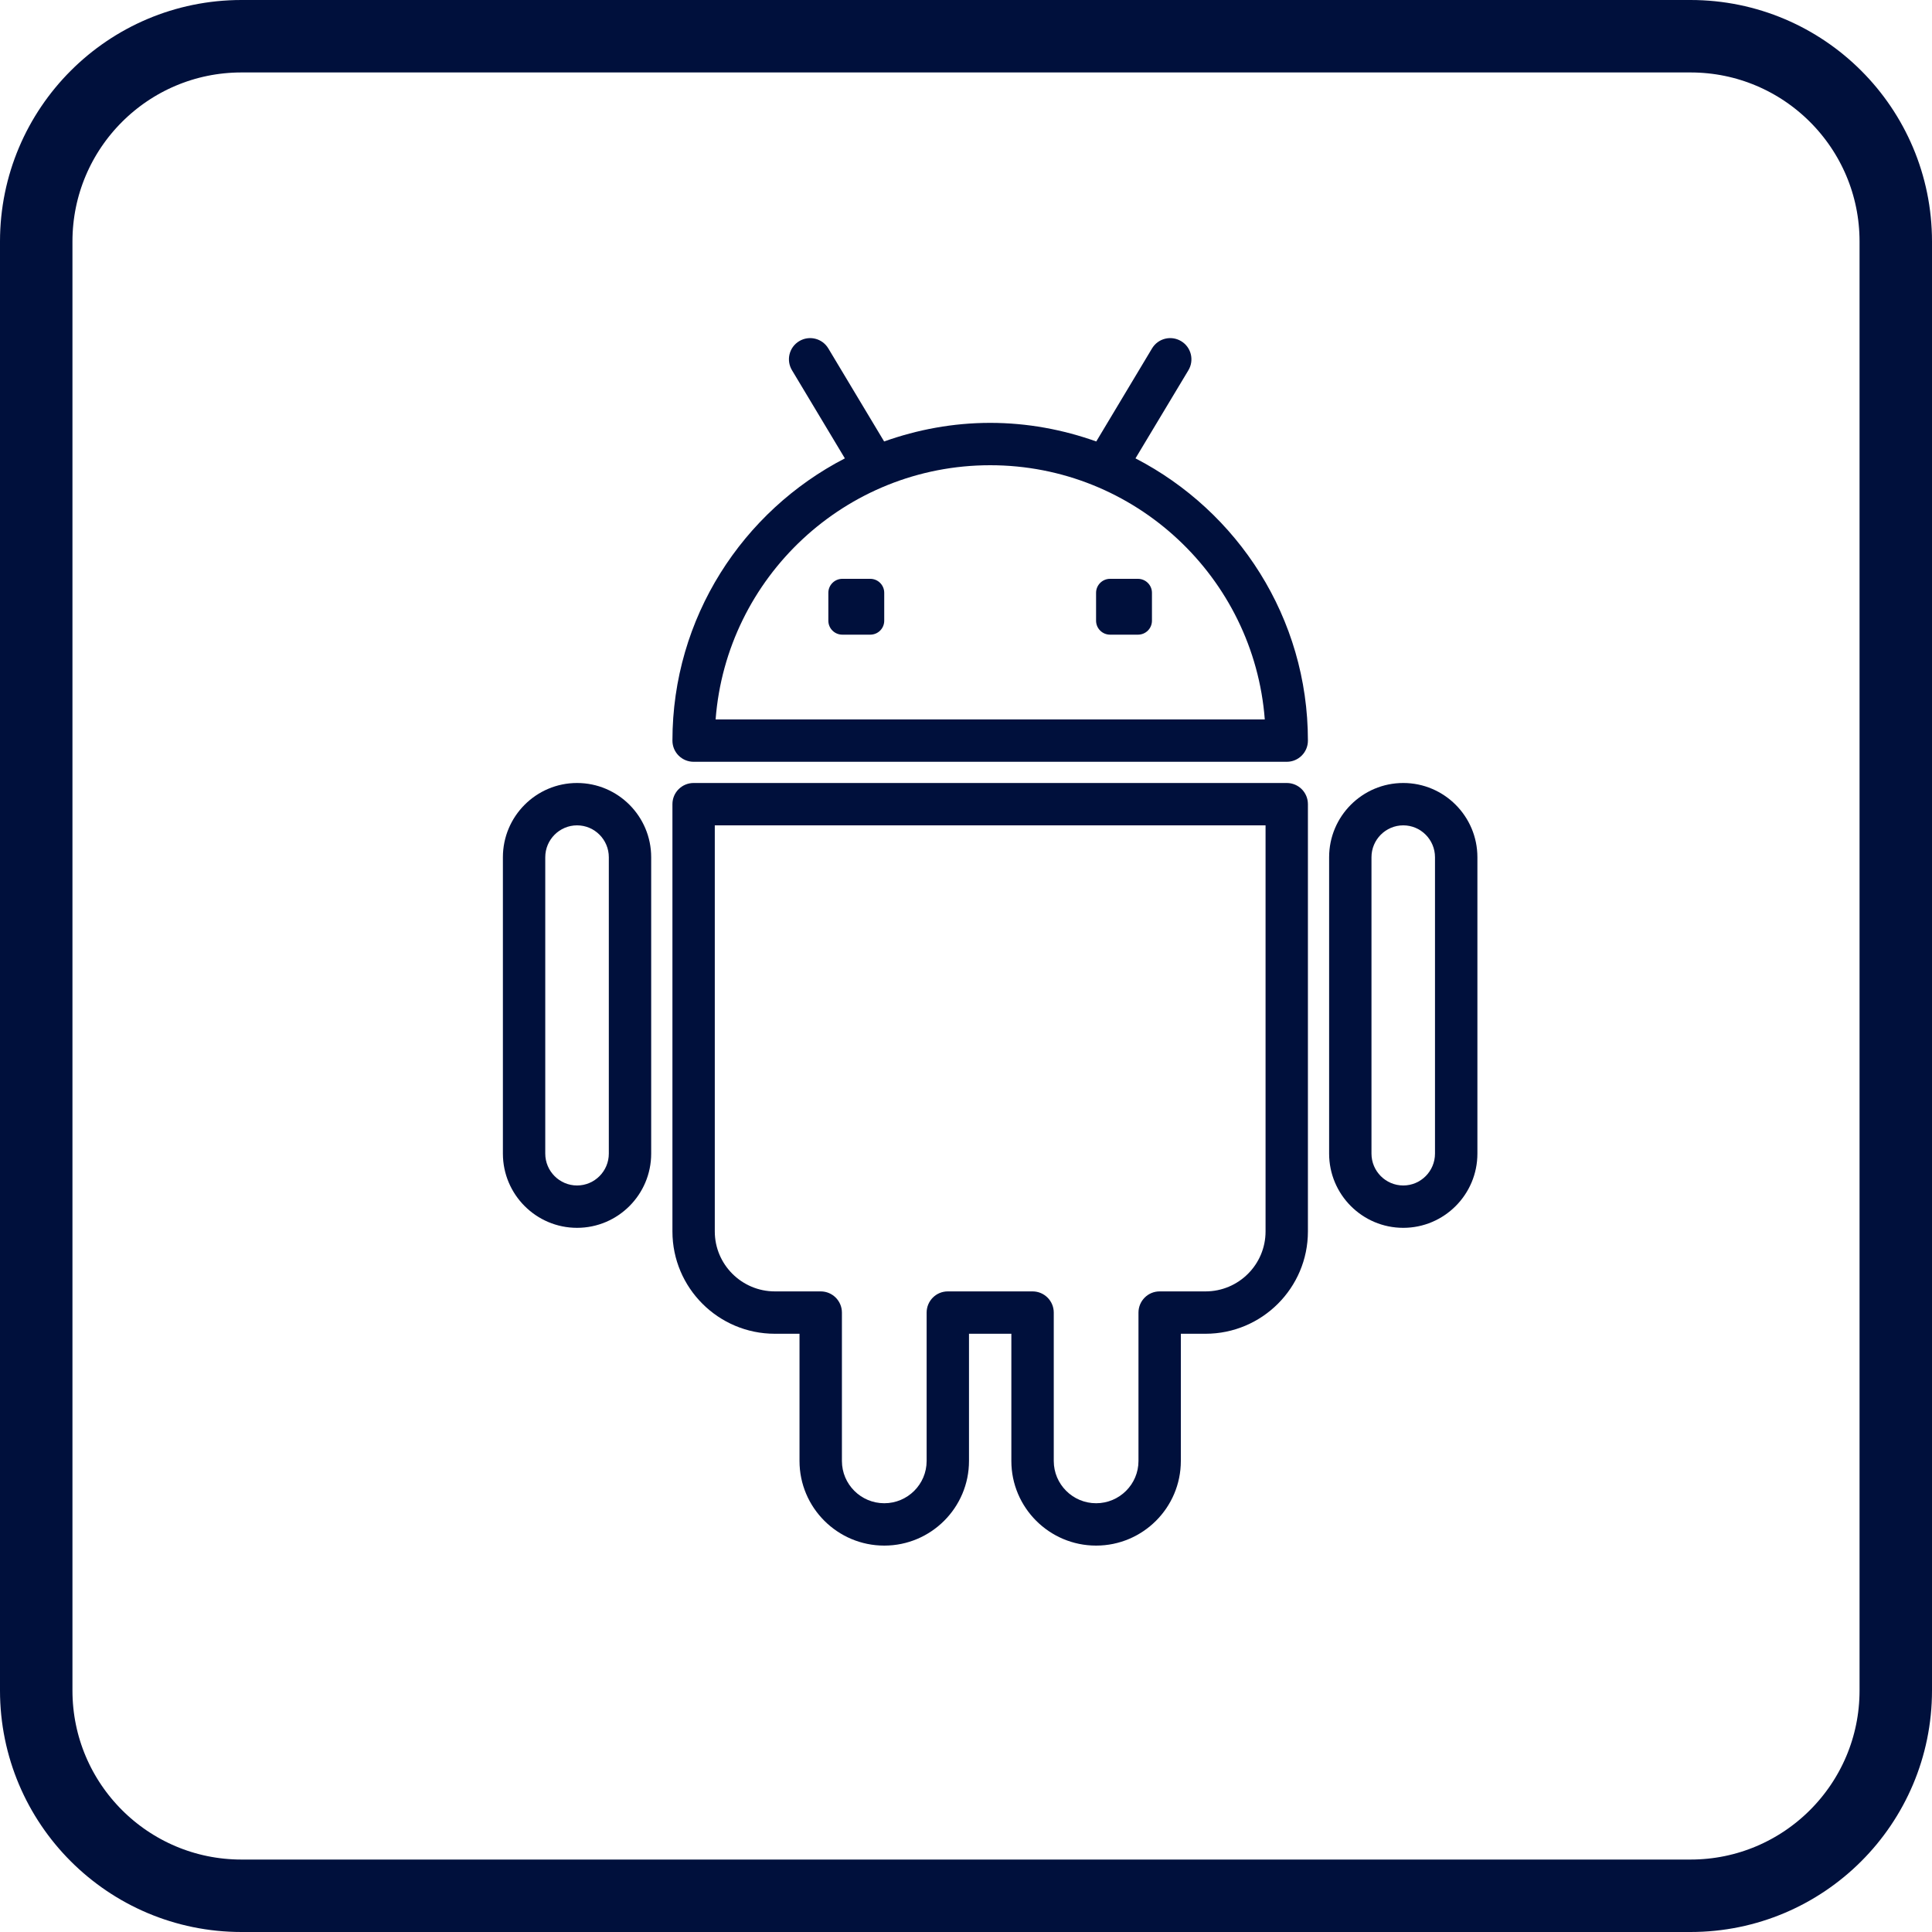 <svg width="40" height="40" viewBox="0 0 40 40" fill="none" xmlns="http://www.w3.org/2000/svg">
<path d="M0.75 5C0.75 2.653 2.653 0.75 5 0.75H35C37.347 0.75 39.25 2.653 39.25 5V35C39.25 37.347 37.347 39.25 35 39.25H5C2.653 39.25 0.75 37.347 0.75 35V5Z" stroke="#00103C" stroke-width="1.5"/>
<g clip-path="url(#clip0)">
<path d="M23.509 9.49L24.605 7.665C24.729 7.457 24.662 7.187 24.454 7.063C24.246 6.938 23.977 7.005 23.852 7.213L22.697 9.14C22.009 8.895 21.272 8.755 20.501 8.755C19.73 8.755 18.993 8.895 18.305 9.14L17.149 7.213C17.024 7.005 16.755 6.938 16.547 7.063C16.339 7.187 16.272 7.457 16.397 7.665L17.492 9.49C15.375 10.584 13.922 12.79 13.922 15.334C13.922 15.576 14.118 15.772 14.361 15.772H26.641C26.883 15.772 27.079 15.576 27.079 15.334C27.079 12.791 25.627 10.585 23.509 9.49ZM14.816 14.895C15.04 11.955 17.504 9.632 20.501 9.632C23.497 9.632 25.961 11.955 26.186 14.895H14.816Z" fill="#00103C"/>
<path d="M23.56 11.984H22.982C22.823 11.984 22.693 12.114 22.693 12.273V12.851C22.693 13.011 22.823 13.14 22.982 13.14H23.561C23.721 13.14 23.85 13.011 23.85 12.851V12.273C23.85 12.114 23.72 11.984 23.56 11.984Z" fill="#00103C"/>
<path d="M18.018 11.984H17.439C17.28 11.984 17.15 12.114 17.15 12.273V12.851C17.15 13.011 17.28 13.14 17.439 13.14H18.018C18.178 13.14 18.307 13.011 18.307 12.851V12.273C18.307 12.114 18.178 11.984 18.018 11.984Z" fill="#00103C"/>
<path d="M26.641 16.211H14.361C14.118 16.211 13.922 16.407 13.922 16.649V25.496C13.922 26.664 14.873 27.614 16.042 27.614H16.553V30.248C16.553 31.214 17.34 32 18.308 32C19.275 32 20.062 31.214 20.062 30.248V27.614H20.939V30.248C20.939 31.214 21.726 32 22.694 32C23.661 32 24.448 31.214 24.448 30.248V27.614H24.959C26.129 27.614 27.079 26.664 27.079 25.496V16.649C27.079 16.407 26.884 16.211 26.641 16.211ZM26.202 25.496C26.202 26.18 25.645 26.737 24.959 26.737H24.009C23.767 26.737 23.571 26.933 23.571 27.176V30.248C23.571 30.731 23.177 31.123 22.694 31.123C22.21 31.123 21.817 30.73 21.817 30.248V27.176C21.817 26.933 21.62 26.737 21.378 26.737H19.623C19.381 26.737 19.185 26.933 19.185 27.176V30.248C19.185 30.731 18.791 31.123 18.308 31.123C17.824 31.123 17.431 30.73 17.431 30.248V27.176C17.431 26.933 17.234 26.737 16.992 26.737H16.043C15.357 26.737 14.799 26.18 14.799 25.496V17.088H26.202V25.496Z" fill="#00103C"/>
<path d="M29.053 16.211C28.206 16.211 27.518 16.9 27.518 17.748V23.884C27.518 24.732 28.206 25.421 29.053 25.421C29.899 25.421 30.588 24.732 30.588 23.884V17.748C30.588 16.9 29.899 16.211 29.053 16.211ZM29.71 23.884C29.71 24.248 29.415 24.544 29.053 24.544C28.69 24.544 28.395 24.248 28.395 23.884V17.748C28.395 17.384 28.69 17.088 29.053 17.088C29.415 17.088 29.71 17.384 29.71 17.748V23.884Z" fill="#00103C"/>
<path d="M11.947 16.211C11.101 16.211 10.412 16.9 10.412 17.748V23.884C10.412 24.732 11.101 25.421 11.947 25.421C12.794 25.421 13.482 24.732 13.482 23.884V17.748C13.482 16.9 12.794 16.211 11.947 16.211ZM12.605 23.884C12.605 24.248 12.31 24.544 11.947 24.544C11.585 24.544 11.289 24.248 11.289 23.884V17.748C11.289 17.384 11.585 17.088 11.947 17.088C12.31 17.088 12.605 17.384 12.605 17.748V23.884Z" fill="#00103C"/>
</g>
<defs>
<clipPath id="clip0">
<rect width="25" height="25" fill="white" transform="translate(8 7)"/>
</clipPath>
</defs>
</svg>
